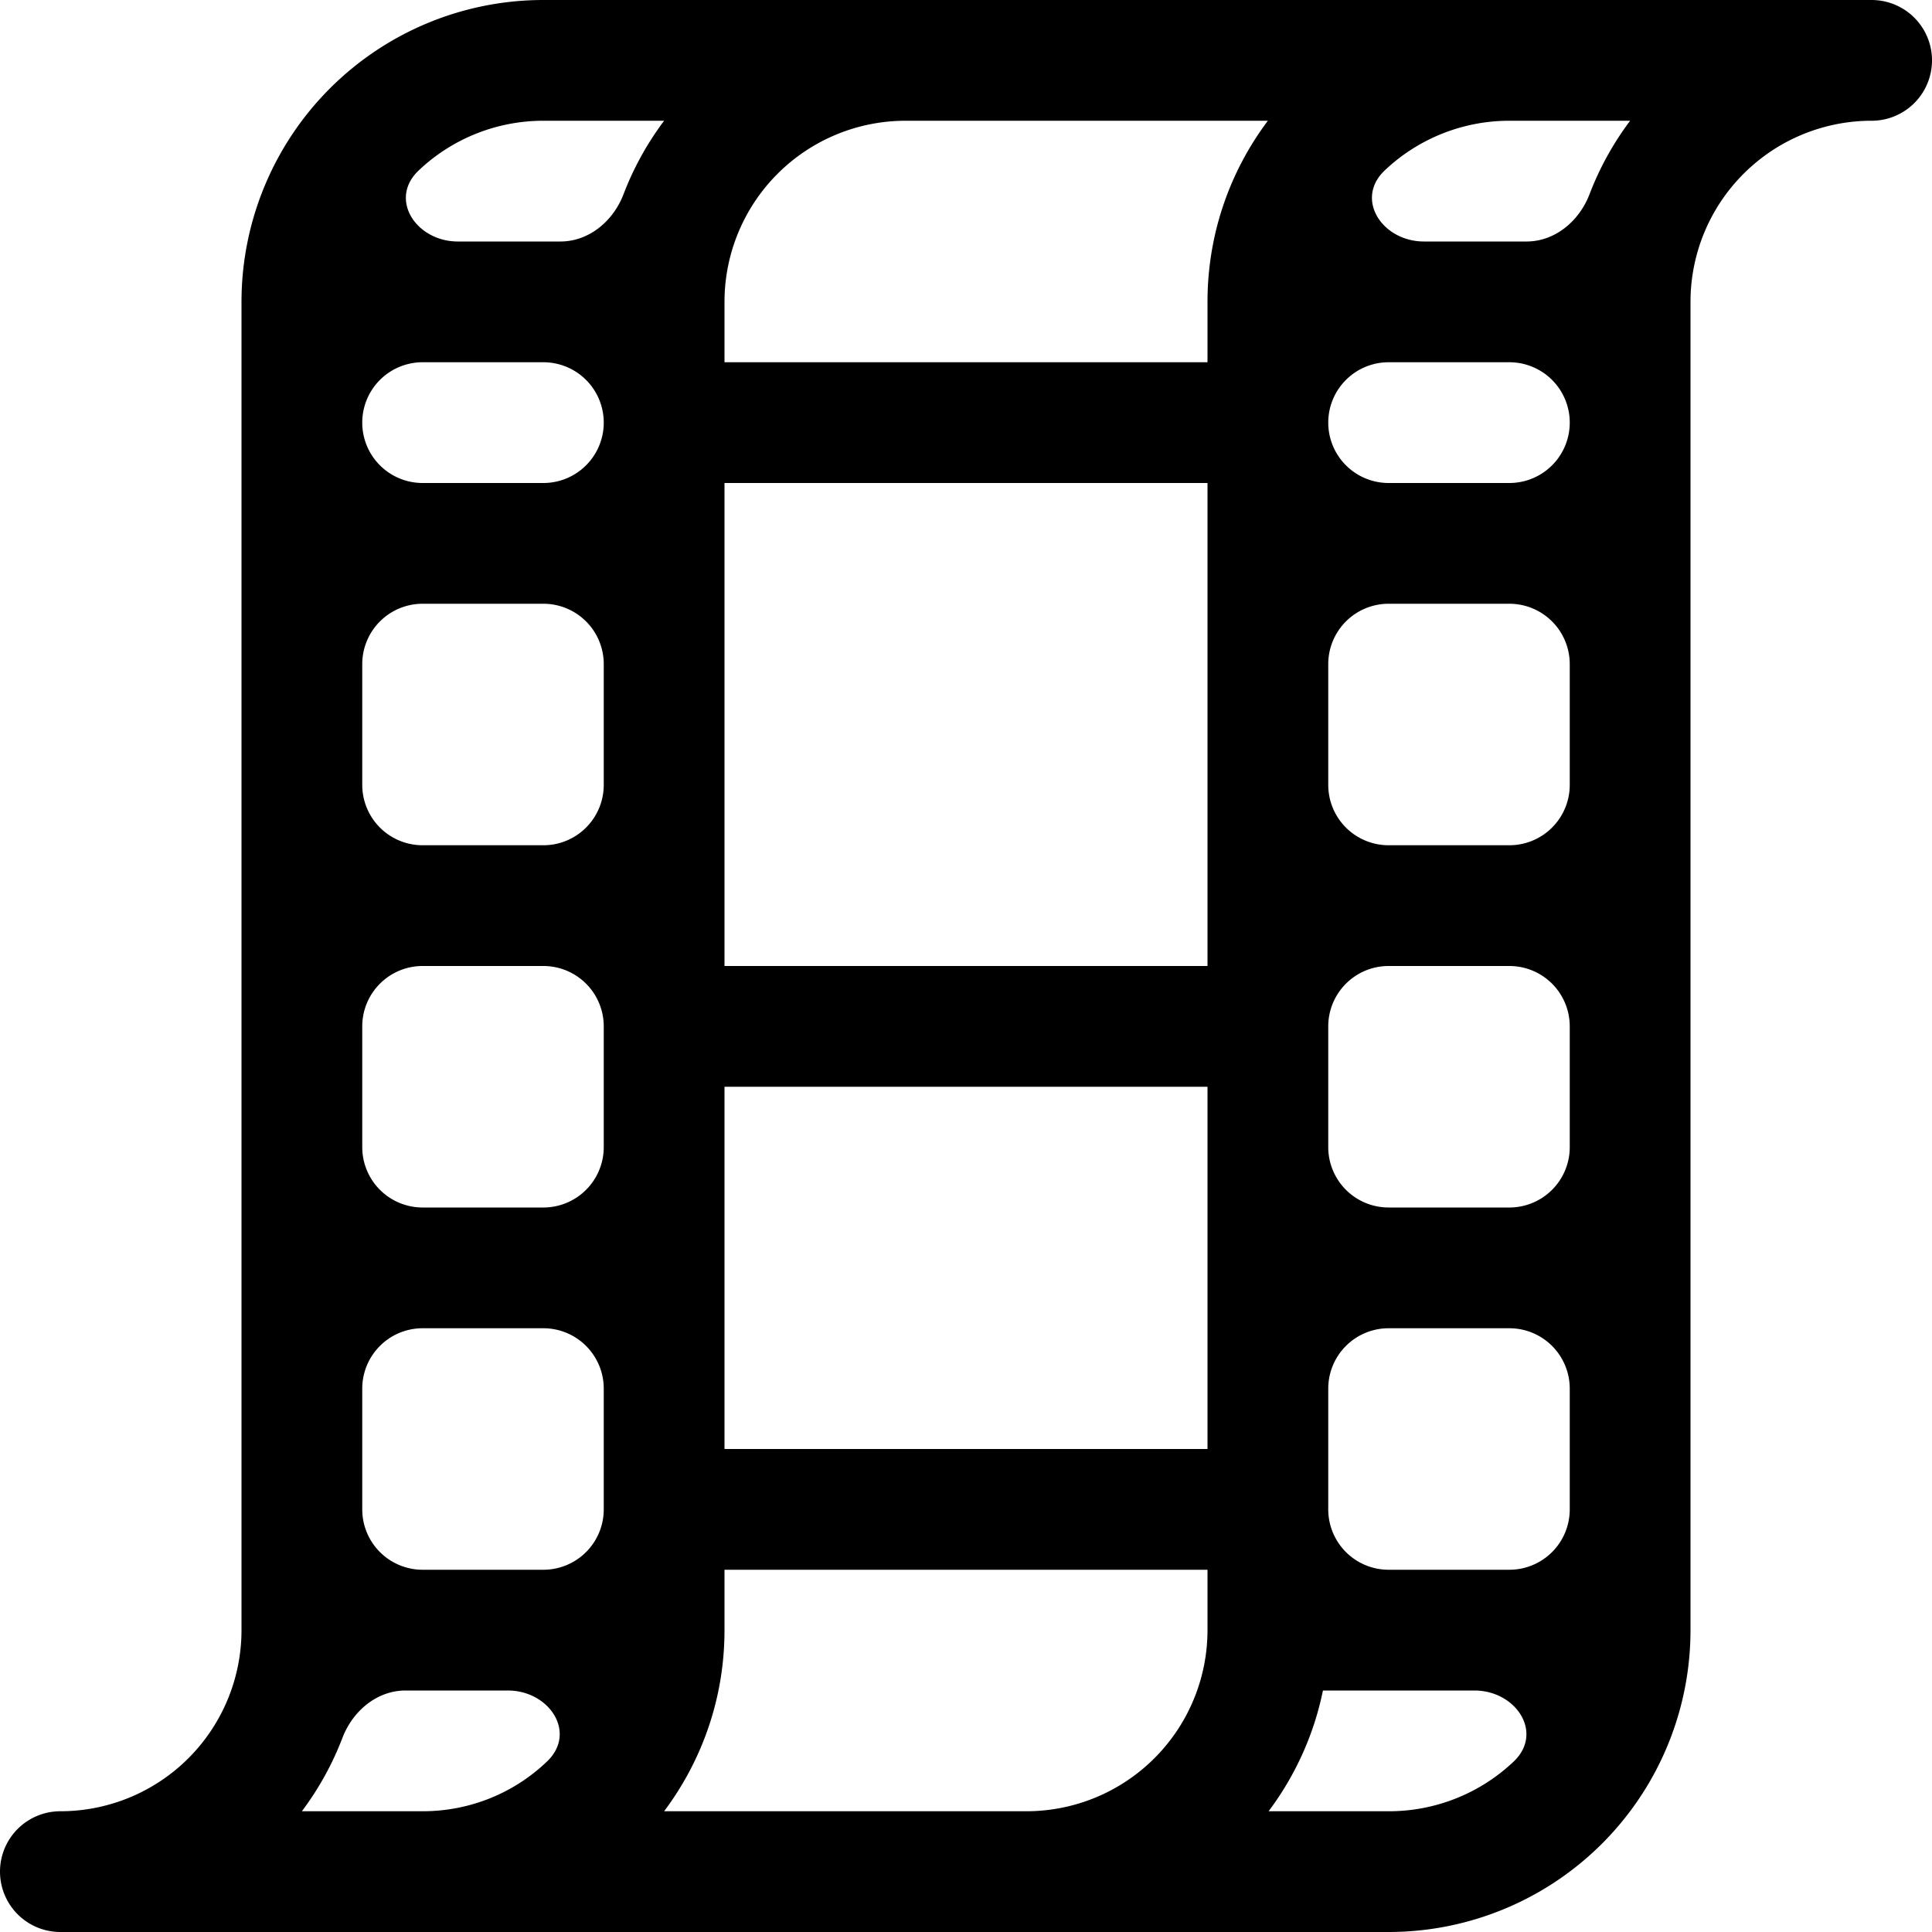 <svg xmlns="http://www.w3.org/2000/svg" width="3em" height="3em" viewBox="0 0 16 16"><path fill="currentColor" fill-rule="evenodd" d="M4.5 0A2.5 2.5 0 0 0 2 2.5v11A1.5 1.5 0 0 1 .5 15a.5.5 0 0 0 0 1h11a2.5 2.5 0 0 0 2.5-2.5v-11A1.5 1.5 0 0 1 15.5 1a.5.5 0 0 0 0-1zm8 1h1a2.5 2.5 0 0 0-.336.608c-.085.222-.285.392-.522.392h-.849c-.345 0-.576-.35-.326-.588A1.5 1.5 0 0 1 12.497 1zM11 3.5a.5.5 0 0 1 .5-.5h1a.5.5 0 0 1 0 1h-1a.5.5 0 0 1-.5-.5m.5 1.5a.5.5 0 0 0-.5.5v1a.5.5 0 0 0 .5.5h1a.5.5 0 0 0 .5-.5v-1a.5.5 0 0 0-.5-.5zM11 8.5a.5.5 0 0 1 .5-.5h1a.5.5 0 0 1 .5.5v1a.5.5 0 0 1-.5.5h-1a.5.5 0 0 1-.5-.5zm2 3a.5.5 0 0 0-.5-.5h-1a.5.5 0 0 0-.5.5v1a.5.5 0 0 0 .5.5h1a.5.5 0 0 0 .5-.5zM10.95 14h1.26c.345 0 .576.35.326.588a1.5 1.5 0 0 1-1.03.412h-1c.218-.291.375-.631.45-1zM7.5 1h3c-.314.418-.5.937-.5 1.5V3H6v-.5A1.5 1.5 0 0 1 7.5 1M6 4v4h4V4zm0 5h4v3H6zm0 4v.5c0 .563-.186 1.08-.5 1.5h3a1.5 1.5 0 0 0 1.5-1.5V13zM4.5 1h1a2.5 2.5 0 0 0-.336.608C5.079 1.83 4.879 2 4.641 2h-.849c-.345 0-.576-.35-.325-.588A1.5 1.5 0 0 1 4.497 1zm-1 2a.5.5 0 0 0 0 1h1a.5.5 0 0 0 0-1zM3 5.5a.5.5 0 0 1 .5-.5h1a.5.5 0 0 1 .5.5v1a.5.5 0 0 1-.5.5h-1a.5.5 0 0 1-.5-.5zM3.5 8a.5.5 0 0 0-.5.5v1a.5.5 0 0 0 .5.5h1a.5.5 0 0 0 .5-.5v-1a.5.5 0 0 0-.5-.5zM3 11.5a.5.5 0 0 1 .5-.5h1a.5.5 0 0 1 .5.5v1a.5.5 0 0 1-.5.5h-1a.5.5 0 0 1-.5-.5zm.359 2.5c-.238 0-.438.17-.523.392A2.5 2.5 0 0 1 2.5 15h1c.4 0 .764-.157 1.03-.412c.25-.238.02-.588-.325-.588h-.849z" clip-rule="evenodd"/></svg>